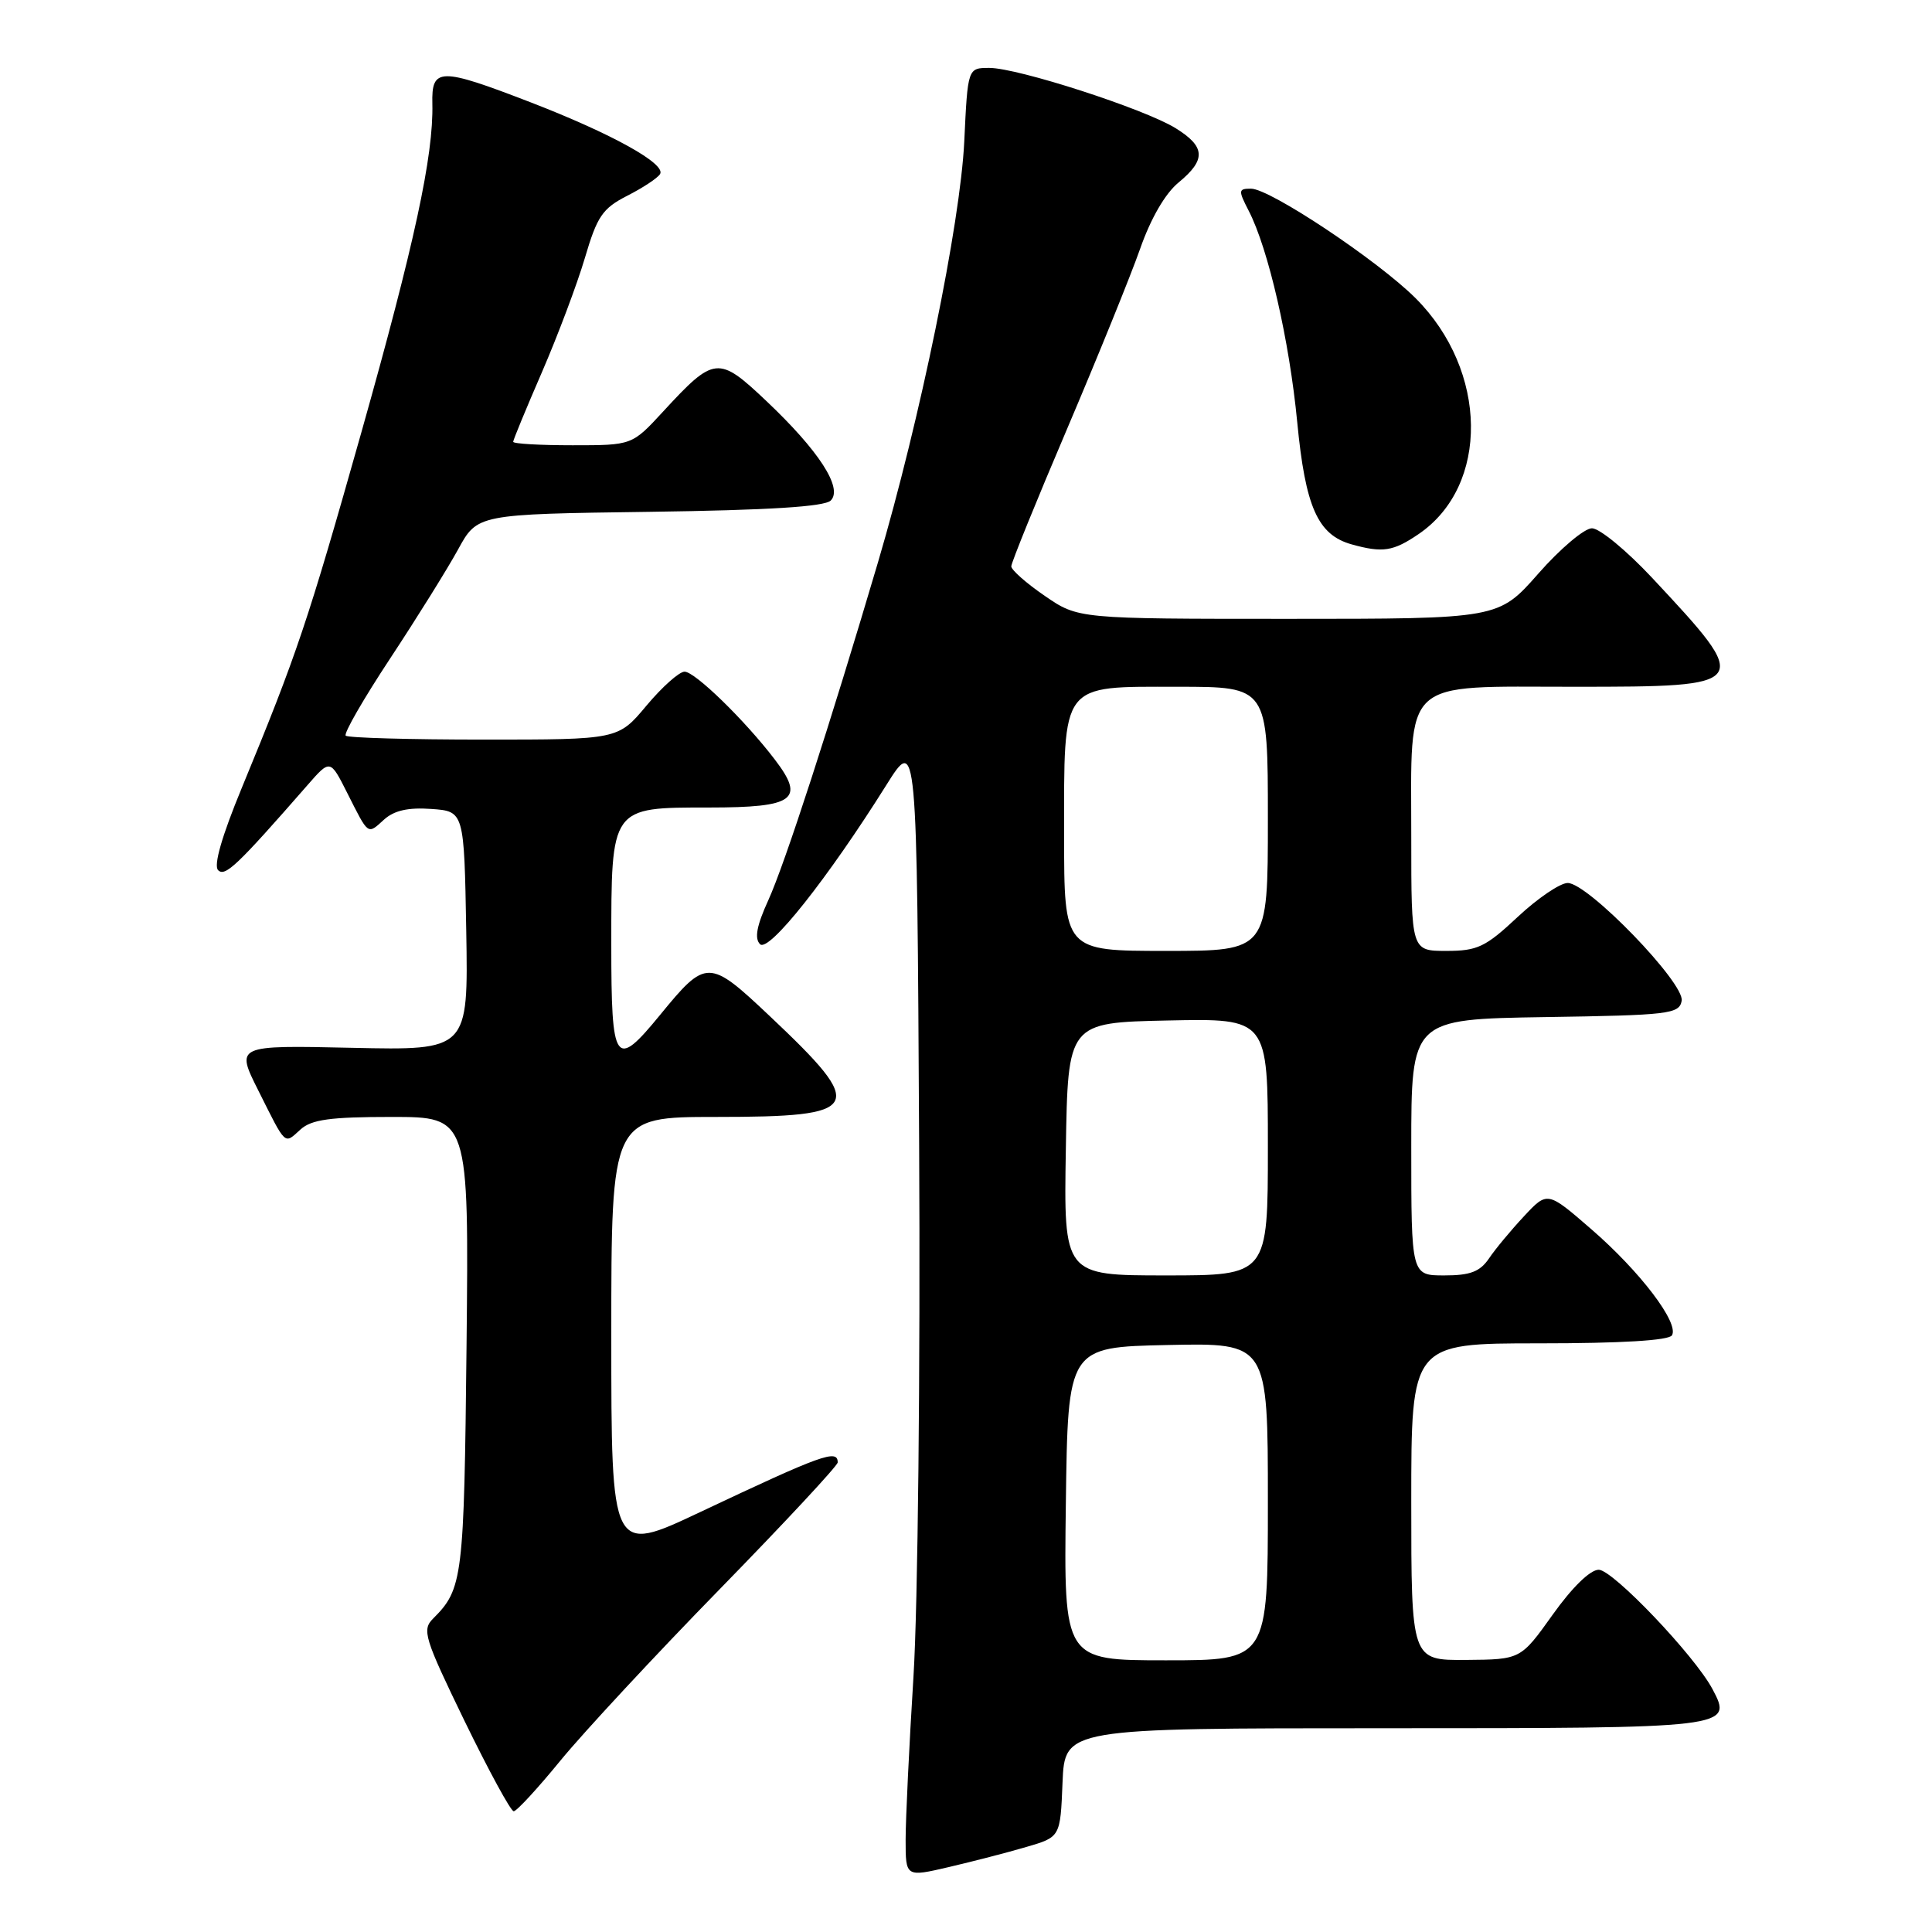 <?xml version="1.0" encoding="UTF-8" standalone="no"?>
<!DOCTYPE svg PUBLIC "-//W3C//DTD SVG 1.1//EN" "http://www.w3.org/Graphics/SVG/1.1/DTD/svg11.dtd" >
<svg xmlns="http://www.w3.org/2000/svg" xmlns:xlink="http://www.w3.org/1999/xlink" version="1.1" viewBox="0 0 256 256">
 <g >
 <path fill="currentColor"
d=" M 136.00 244.73 C 140.50 243.42 140.50 243.42 140.79 236.21 C 141.09 229.00 141.09 229.00 183.42 229.00 C 229.42 229.00 229.65 228.97 226.91 223.81 C 224.56 219.39 213.71 208.00 211.84 208.00 C 210.71 208.00 208.32 210.33 205.74 213.95 C 201.50 219.89 201.50 219.89 194.25 219.95 C 187.00 220.00 187.00 220.00 187.00 199.00 C 187.00 178.00 187.00 178.00 203.94 178.00 C 214.78 178.00 221.12 177.62 221.54 176.94 C 222.53 175.33 217.34 168.49 210.85 162.87 C 205.04 157.83 205.04 157.83 201.93 161.17 C 200.22 163.00 198.13 165.51 197.30 166.75 C 196.10 168.51 194.81 169.00 191.38 169.00 C 187.00 169.00 187.00 169.00 187.00 152.02 C 187.00 135.05 187.00 135.05 204.74 134.77 C 221.17 134.52 222.50 134.36 222.83 132.62 C 223.28 130.30 210.42 117.00 207.73 117.00 C 206.73 117.00 203.75 119.02 201.10 121.50 C 196.83 125.50 195.77 126.00 191.65 126.00 C 187.00 126.00 187.00 126.00 187.00 110.96 C 187.00 89.62 185.51 91.00 208.65 91.00 C 232.20 91.00 232.29 90.87 218.89 76.54 C 215.52 72.94 211.95 70.00 210.94 70.00 C 209.94 70.00 206.74 72.70 203.84 76.00 C 198.56 82.00 198.56 82.00 170.71 82.00 C 142.86 82.00 142.86 82.00 138.43 78.95 C 135.99 77.28 134.00 75.52 134.00 75.04 C 134.00 74.57 137.32 66.38 141.39 56.84 C 145.45 47.30 149.80 36.58 151.06 33.00 C 152.48 28.94 154.40 25.63 156.17 24.18 C 159.84 21.16 159.74 19.43 155.75 16.97 C 151.59 14.41 134.86 9.00 131.10 9.00 C 128.23 9.00 128.23 9.00 127.77 18.75 C 127.24 29.65 121.93 55.55 116.34 74.50 C 109.96 96.08 104.02 114.41 101.81 119.27 C 100.26 122.66 99.95 124.35 100.71 125.11 C 101.86 126.26 109.69 116.39 117.44 104.03 C 121.50 97.56 121.50 97.56 121.79 151.53 C 121.96 181.49 121.62 212.91 121.04 222.15 C 120.47 231.31 120.00 241.04 120.00 243.77 C 120.00 248.73 120.00 248.73 125.75 247.39 C 128.91 246.65 133.53 245.46 136.00 244.73 Z  M 74.29 233.25 C 77.33 229.54 86.83 219.31 95.41 210.53 C 103.98 201.75 111.00 194.21 111.00 193.78 C 111.00 191.98 108.95 192.72 92.75 200.37 C 81.00 205.92 81.00 205.92 81.00 176.96 C 81.00 148.00 81.00 148.00 94.88 148.00 C 114.37 148.00 114.97 146.88 102.02 134.66 C 93.92 127.01 93.58 127.01 87.45 134.50 C 81.50 141.76 81.00 141.05 81.00 125.22 C 81.00 106.83 80.88 107.00 93.95 107.00 C 105.30 107.00 106.73 105.95 102.65 100.62 C 98.67 95.41 92.08 89.00 90.71 89.00 C 90.00 89.00 87.73 91.03 85.66 93.50 C 81.90 98.00 81.90 98.00 64.12 98.00 C 54.34 98.00 46.10 97.77 45.81 97.48 C 45.52 97.19 48.18 92.58 51.71 87.23 C 55.24 81.88 59.28 75.39 60.69 72.82 C 63.25 68.13 63.25 68.13 86.07 67.82 C 101.87 67.60 109.27 67.14 110.08 66.32 C 111.72 64.68 108.50 59.71 101.53 53.12 C 95.18 47.11 94.65 47.17 87.85 54.55 C 83.75 59.00 83.75 59.00 75.87 59.00 C 71.54 59.00 68.00 58.80 68.00 58.54 C 68.00 58.29 69.72 54.13 71.82 49.29 C 73.91 44.46 76.47 37.66 77.50 34.18 C 79.13 28.65 79.83 27.62 83.11 25.94 C 85.18 24.89 87.13 23.60 87.46 23.07 C 88.29 21.72 81.08 17.72 70.29 13.55 C 58.26 8.91 57.17 8.93 57.29 13.75 C 57.45 20.64 54.93 32.30 47.88 57.30 C 40.78 82.42 39.36 86.66 32.03 104.42 C 29.39 110.81 28.28 114.68 28.90 115.30 C 29.82 116.22 31.40 114.73 40.73 104.05 C 43.75 100.59 43.75 100.59 46.00 105.05 C 48.88 110.76 48.67 110.61 50.89 108.60 C 52.23 107.39 54.09 106.97 57.15 107.19 C 61.50 107.50 61.50 107.50 61.78 123.34 C 62.05 139.18 62.05 139.18 46.64 138.84 C 31.22 138.50 31.22 138.50 34.23 144.50 C 37.96 151.95 37.63 151.64 39.82 149.66 C 41.28 148.34 43.76 148.00 51.89 148.00 C 62.13 148.00 62.13 148.00 61.82 178.25 C 61.49 209.17 61.33 210.53 57.39 214.47 C 55.89 215.97 56.21 217.01 61.56 228.05 C 64.76 234.62 67.68 240.00 68.07 240.00 C 68.46 240.00 71.26 236.96 74.29 233.25 Z  M 188.00 70.75 C 197.38 64.34 197.18 49.13 187.59 39.53 C 182.59 34.53 168.28 25.00 165.77 25.00 C 164.08 25.00 164.06 25.21 165.45 27.91 C 168.06 32.95 170.85 45.12 171.89 55.94 C 172.97 67.19 174.61 70.87 179.09 72.13 C 183.22 73.28 184.60 73.07 188.00 70.75 Z  M 141.23 199.25 C 141.50 178.50 141.50 178.50 154.75 178.22 C 168.00 177.94 168.00 177.94 168.00 198.97 C 168.00 220.00 168.00 220.00 154.48 220.00 C 140.96 220.00 140.96 220.00 141.23 199.25 Z  M 141.23 152.25 C 141.50 135.50 141.50 135.50 154.75 135.22 C 168.00 134.94 168.00 134.94 168.00 151.97 C 168.00 169.00 168.00 169.00 154.48 169.00 C 140.95 169.00 140.95 169.00 141.23 152.25 Z  M 141.00 110.72 C 141.00 90.25 140.43 91.00 156.06 91.00 C 168.00 91.00 168.00 91.00 168.00 108.50 C 168.00 126.00 168.00 126.00 154.50 126.00 C 141.00 126.00 141.00 126.00 141.00 110.72 Z "/>
</g>
</svg>